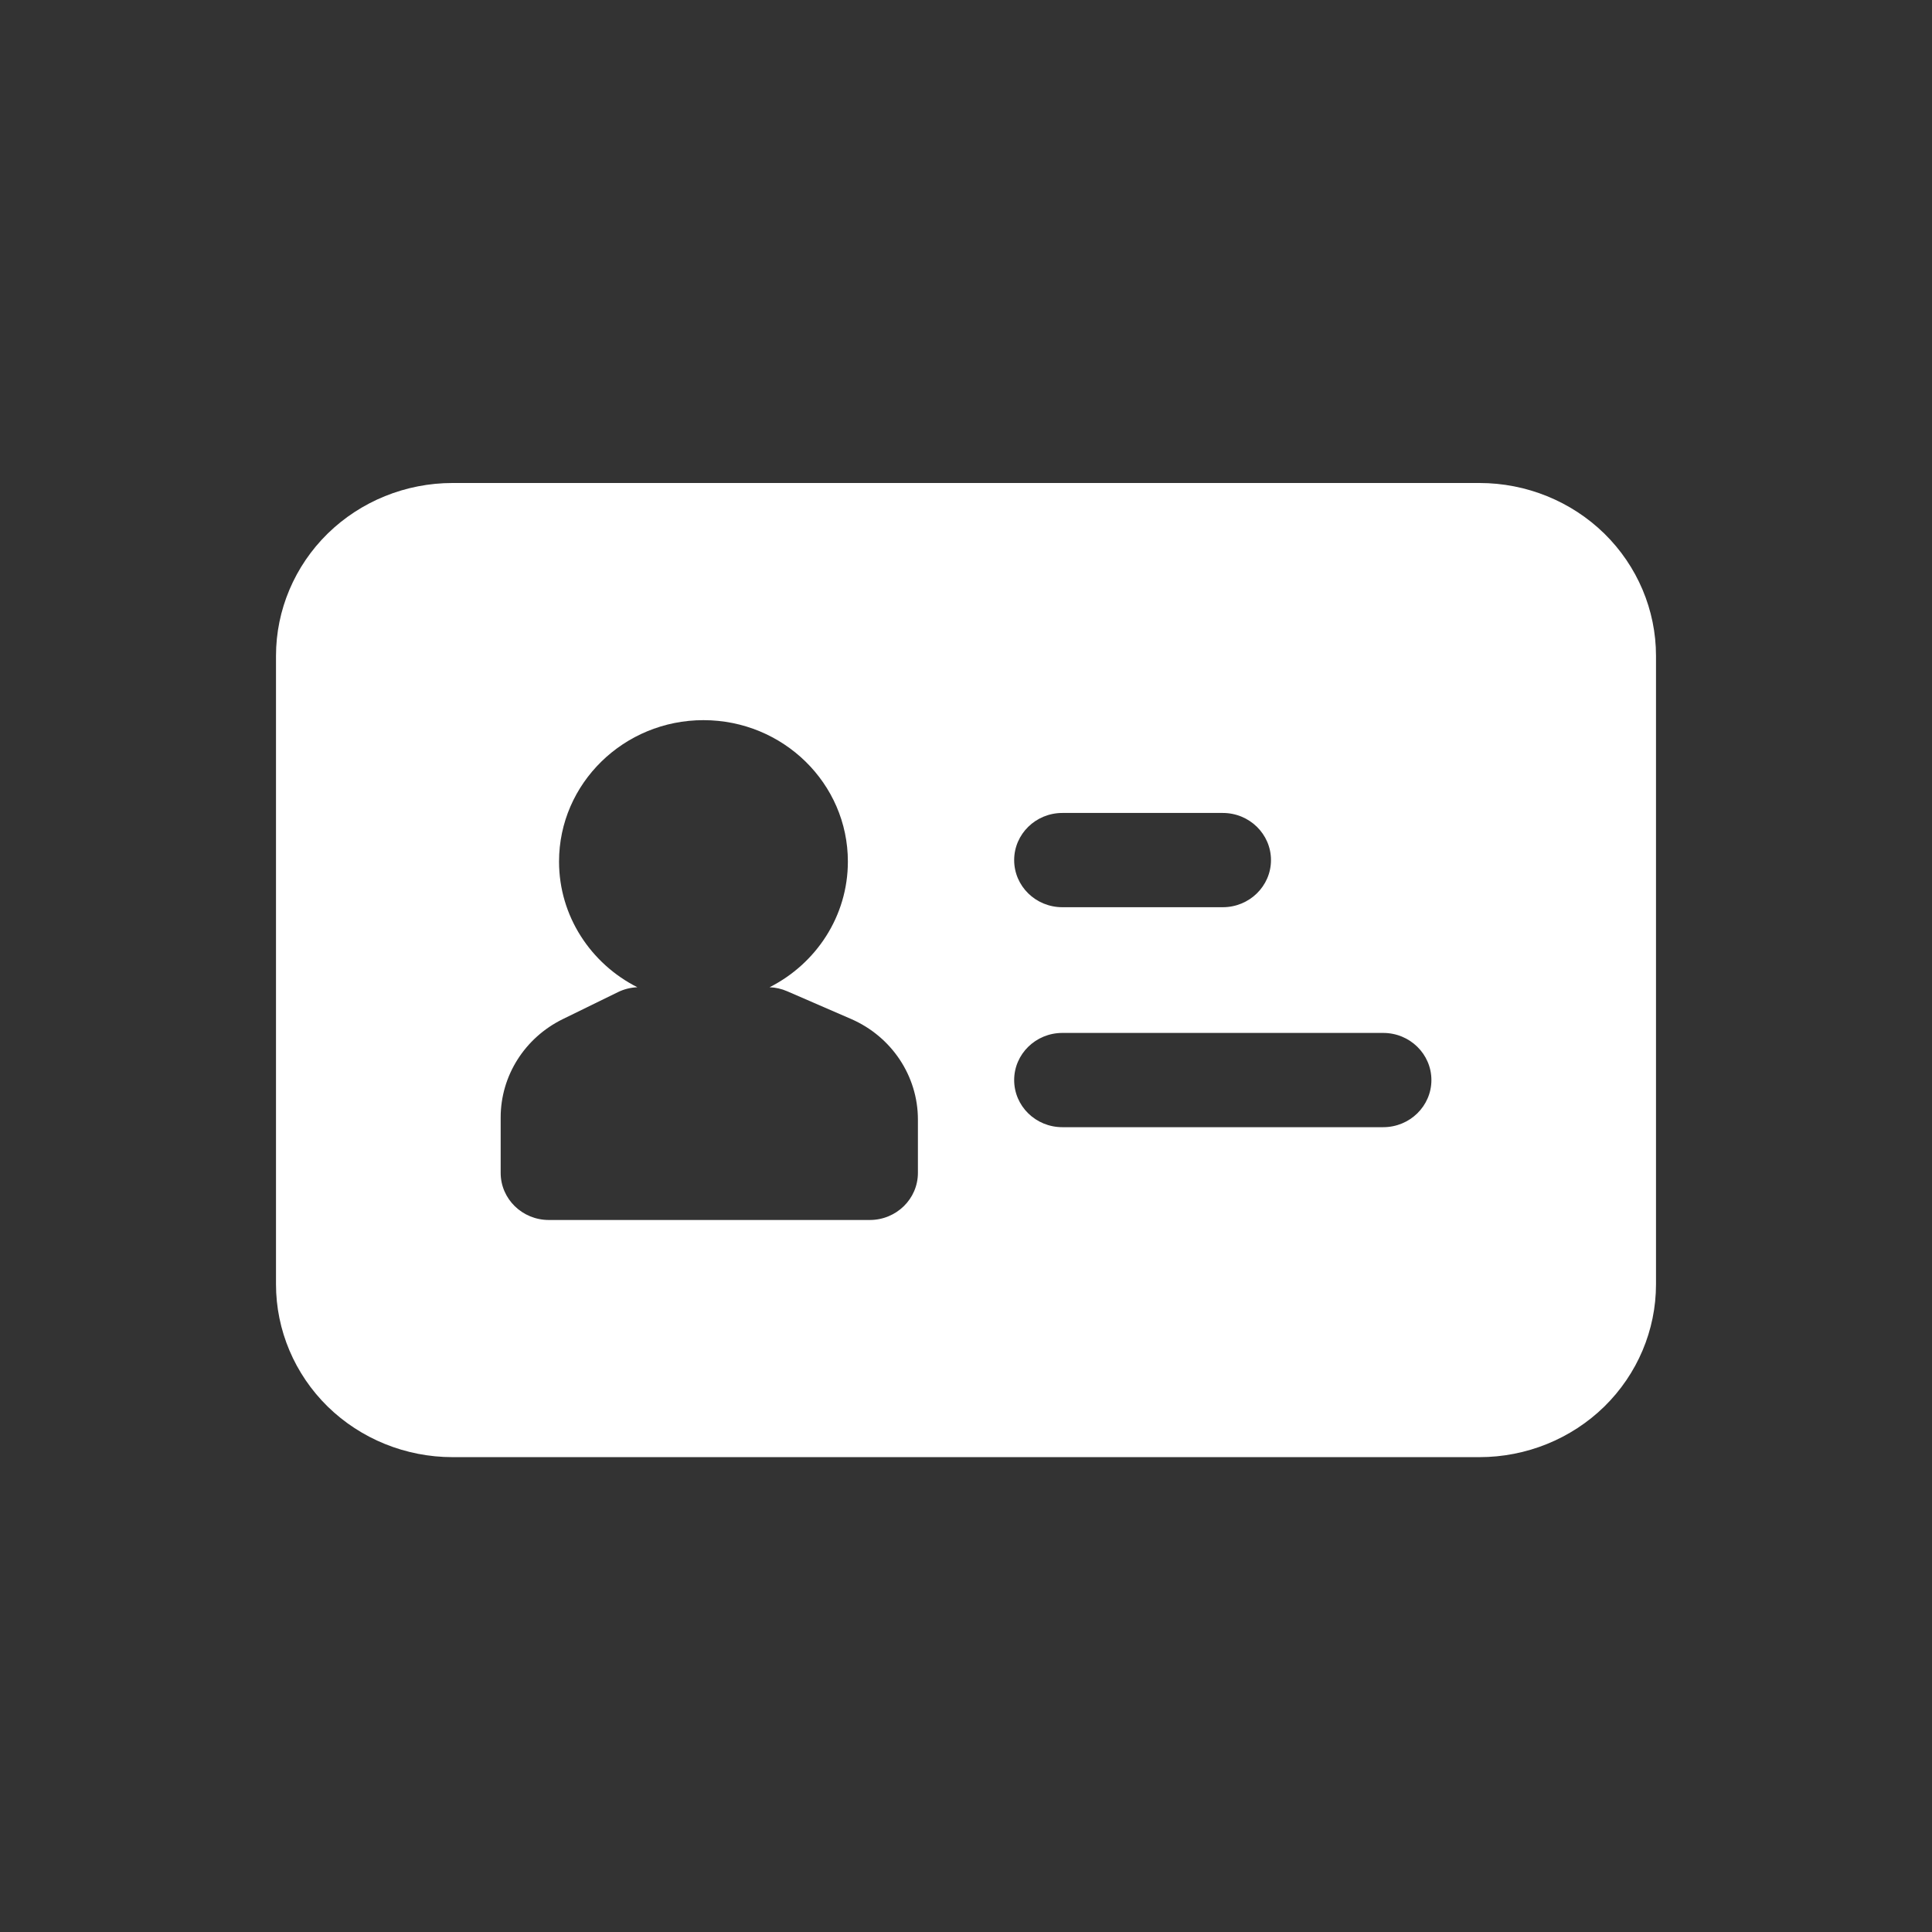<svg viewBox="0 0 28 28" xmlns="http://www.w3.org/2000/svg"><rect x="0" y="0" width="28" height="28" fill="#333333" stroke="none"/><path d="m17.442 0c-1.39 0-13.494 0-14.884 0-.678 0-1.329.264-1.809.733-.479.47-.749 1.108-.749 1.772v9.108c0 .664.27 1.302.749 1.772.48.469 1.131.733 1.809.733h14.884c.678 0 1.329-.264 1.809-.733.479-.47.749-1.107.749-1.772v-9.108c0-.664-.27-1.302-.749-1.772-.48-.469-1.131-.733-1.809-.733zm-10.289 7.308c.674-.341 1.135-1.029 1.135-1.822 0-1.131-.938-2.049-2.093-2.049-1.154 0-2.093.918-2.093 2.049 0 .792.461 1.481 1.135 1.822-.099.004-.195.028-.284.072 0 0-.43.21-.797.39-.552.271-.9.822-.9 1.425v.803c0 .378.313.683.698.683h4.651c.385 0 .698-.305.698-.683v-.773c0-.63-.38-1.201-.968-1.457-.42-.182-.927-.402-.927-.402-.08-.035-.167-.055-.255-.058zm4.243 2.028h4.651c.385 0 .698-.306.698-.683 0-.377-.313-.683-.698-.683h-4.651c-.385 0-.698.306-.698.683 0 .377.312.683.698.683zm0-3.188h2.326c.385 0 .698-.306.698-.683s-.313-.683-.698-.683h-2.326c-.385 0-.698.306-.698.683s.312.683.698.683z" fill="#fff" fill-rule="evenodd" transform="translate(4 7)"/></svg>